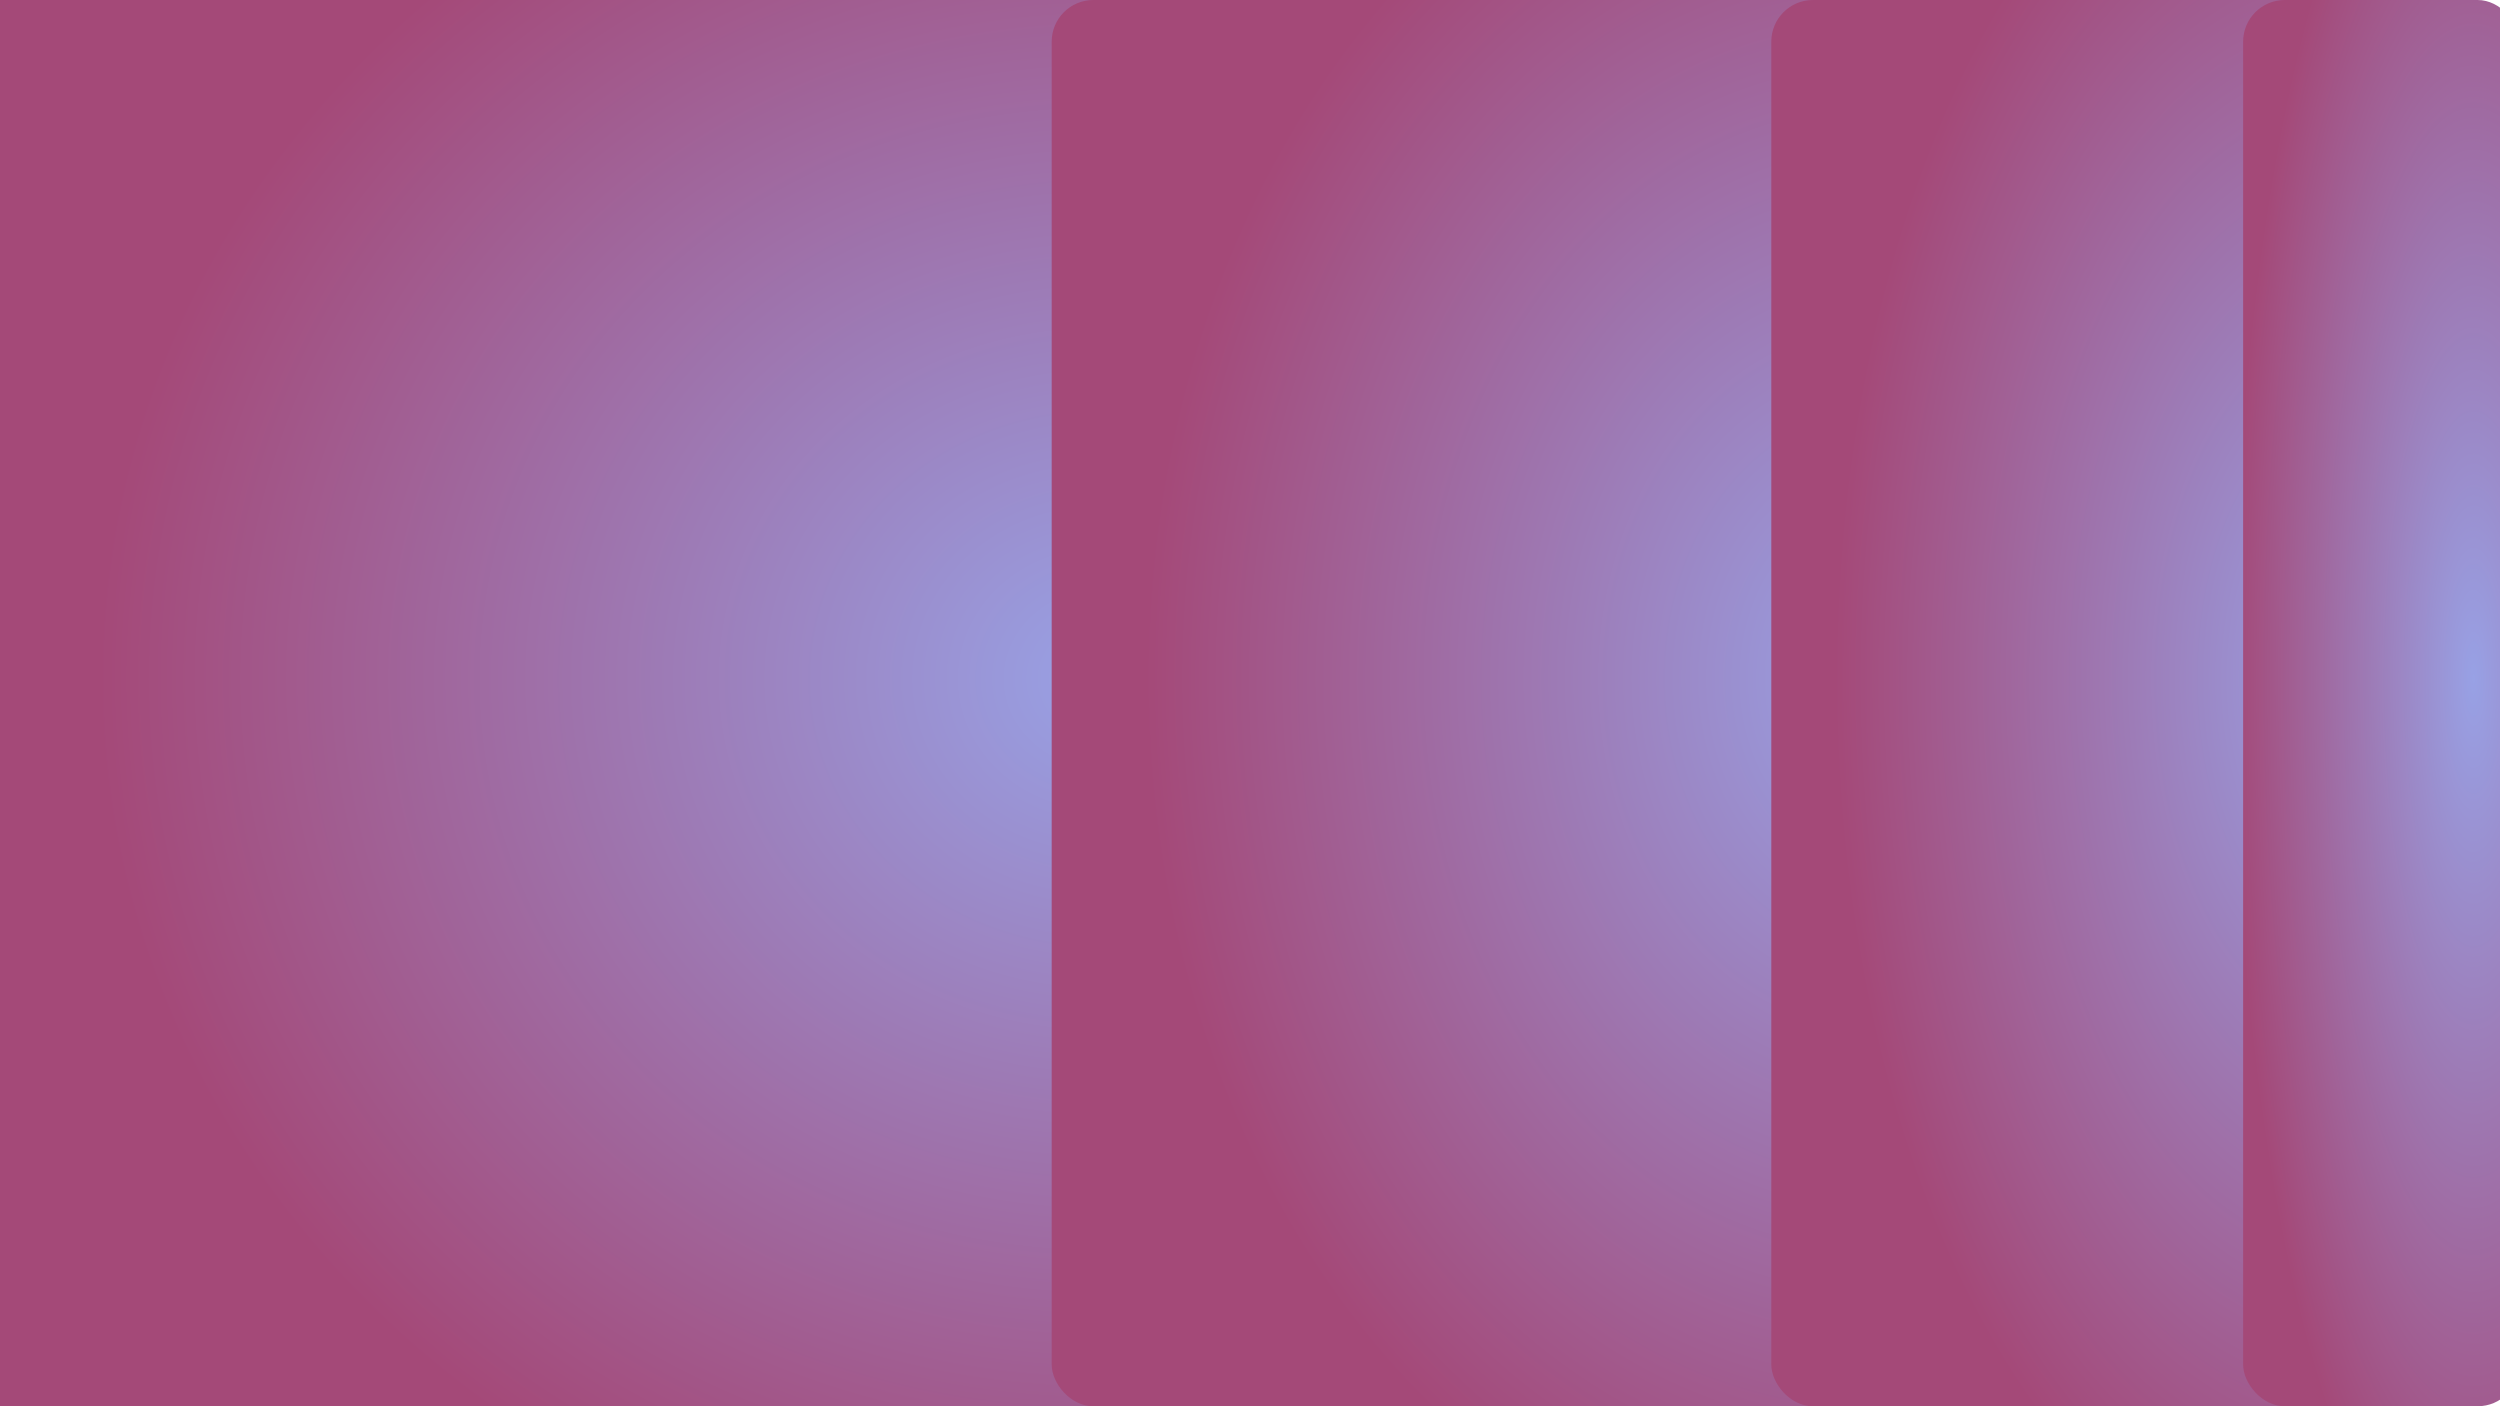 <?xml version="1.0" encoding="UTF-8"?>
<svg id="Camada_1" data-name="Camada 1" xmlns="http://www.w3.org/2000/svg" xmlns:xlink="http://www.w3.org/1999/xlink" viewBox="0 0 1920 1080">
  <defs>
    <style>
      .cls-1 {
        fill: none;
      }

      .cls-2 {
        fill: url(#Gradiente_sem_nome_36);
      }

      .cls-3 {
        fill: url(#Gradiente_sem_nome_36-4);
      }

      .cls-4 {
        fill: url(#Gradiente_sem_nome_36-2);
      }

      .cls-5 {
        fill: url(#Gradiente_sem_nome_36-3);
      }

      .cls-6 {
        clip-path: url(#clippath);
      }
    </style>
    <clipPath id="clippath">
      <rect class="cls-1" x="420" y="-420" width="1080" height="1920" transform="translate(1500 -420) rotate(90)"/>
    </clipPath>
    <radialGradient id="Gradiente_sem_nome_36" data-name="Gradiente sem nome 36" cx="-4406.46" cy="-3840.24" fx="-4406.46" fy="-3840.24" r="769.93" gradientTransform="translate(5251.58 4054.34) scale(1 .92)" gradientUnits="userSpaceOnUse">
      <stop offset="0" stop-color="#98a1e5"/>
      <stop offset="1" stop-color="#a44978"/>
    </radialGradient>
    <radialGradient id="Gradiente_sem_nome_36-2" data-name="Gradiente sem nome 36" cx="-2654.89" cy="-3840.24" fx="-2654.89" fy="-3840.24" r="769.93" gradientTransform="translate(3379.48 4054.34) scale(.73 .92)" xlink:href="#Gradiente_sem_nome_36"/>
    <radialGradient id="Gradiente_sem_nome_36-3" data-name="Gradiente sem nome 36" cx="-235.92" cy="-3840.24" fx="-235.92" fy="-3840.24" r="769.93" gradientTransform="translate(1921.97 4054.35) scale(.51 .92)" xlink:href="#Gradiente_sem_nome_36"/>
    <radialGradient id="Gradiente_sem_nome_36-4" data-name="Gradiente sem nome 36" cx="7762.23" cy="-3840.24" fx="7762.23" fy="-3840.24" r="769.93" gradientTransform="translate(36.85 4054.35) scale(.24 .92)" xlink:href="#Gradiente_sem_nome_36"/>
  </defs>
  <g class="cls-6">
    <g>
      <rect class="cls-2" x="-14.8" y="0" width="868.27" height="1080"/>
      <rect class="cls-4" x="807.69" y="0" width="635.32" height="1080" rx="32" ry="32"/>
      <rect class="cls-5" x="1360.36" y="0" width="444.99" height="1080" rx="32" ry="32"/>
      <rect class="cls-3" x="1722.72" y="0" width="212.07" height="1080" rx="32" ry="32"/>
    </g>
  </g>
</svg>